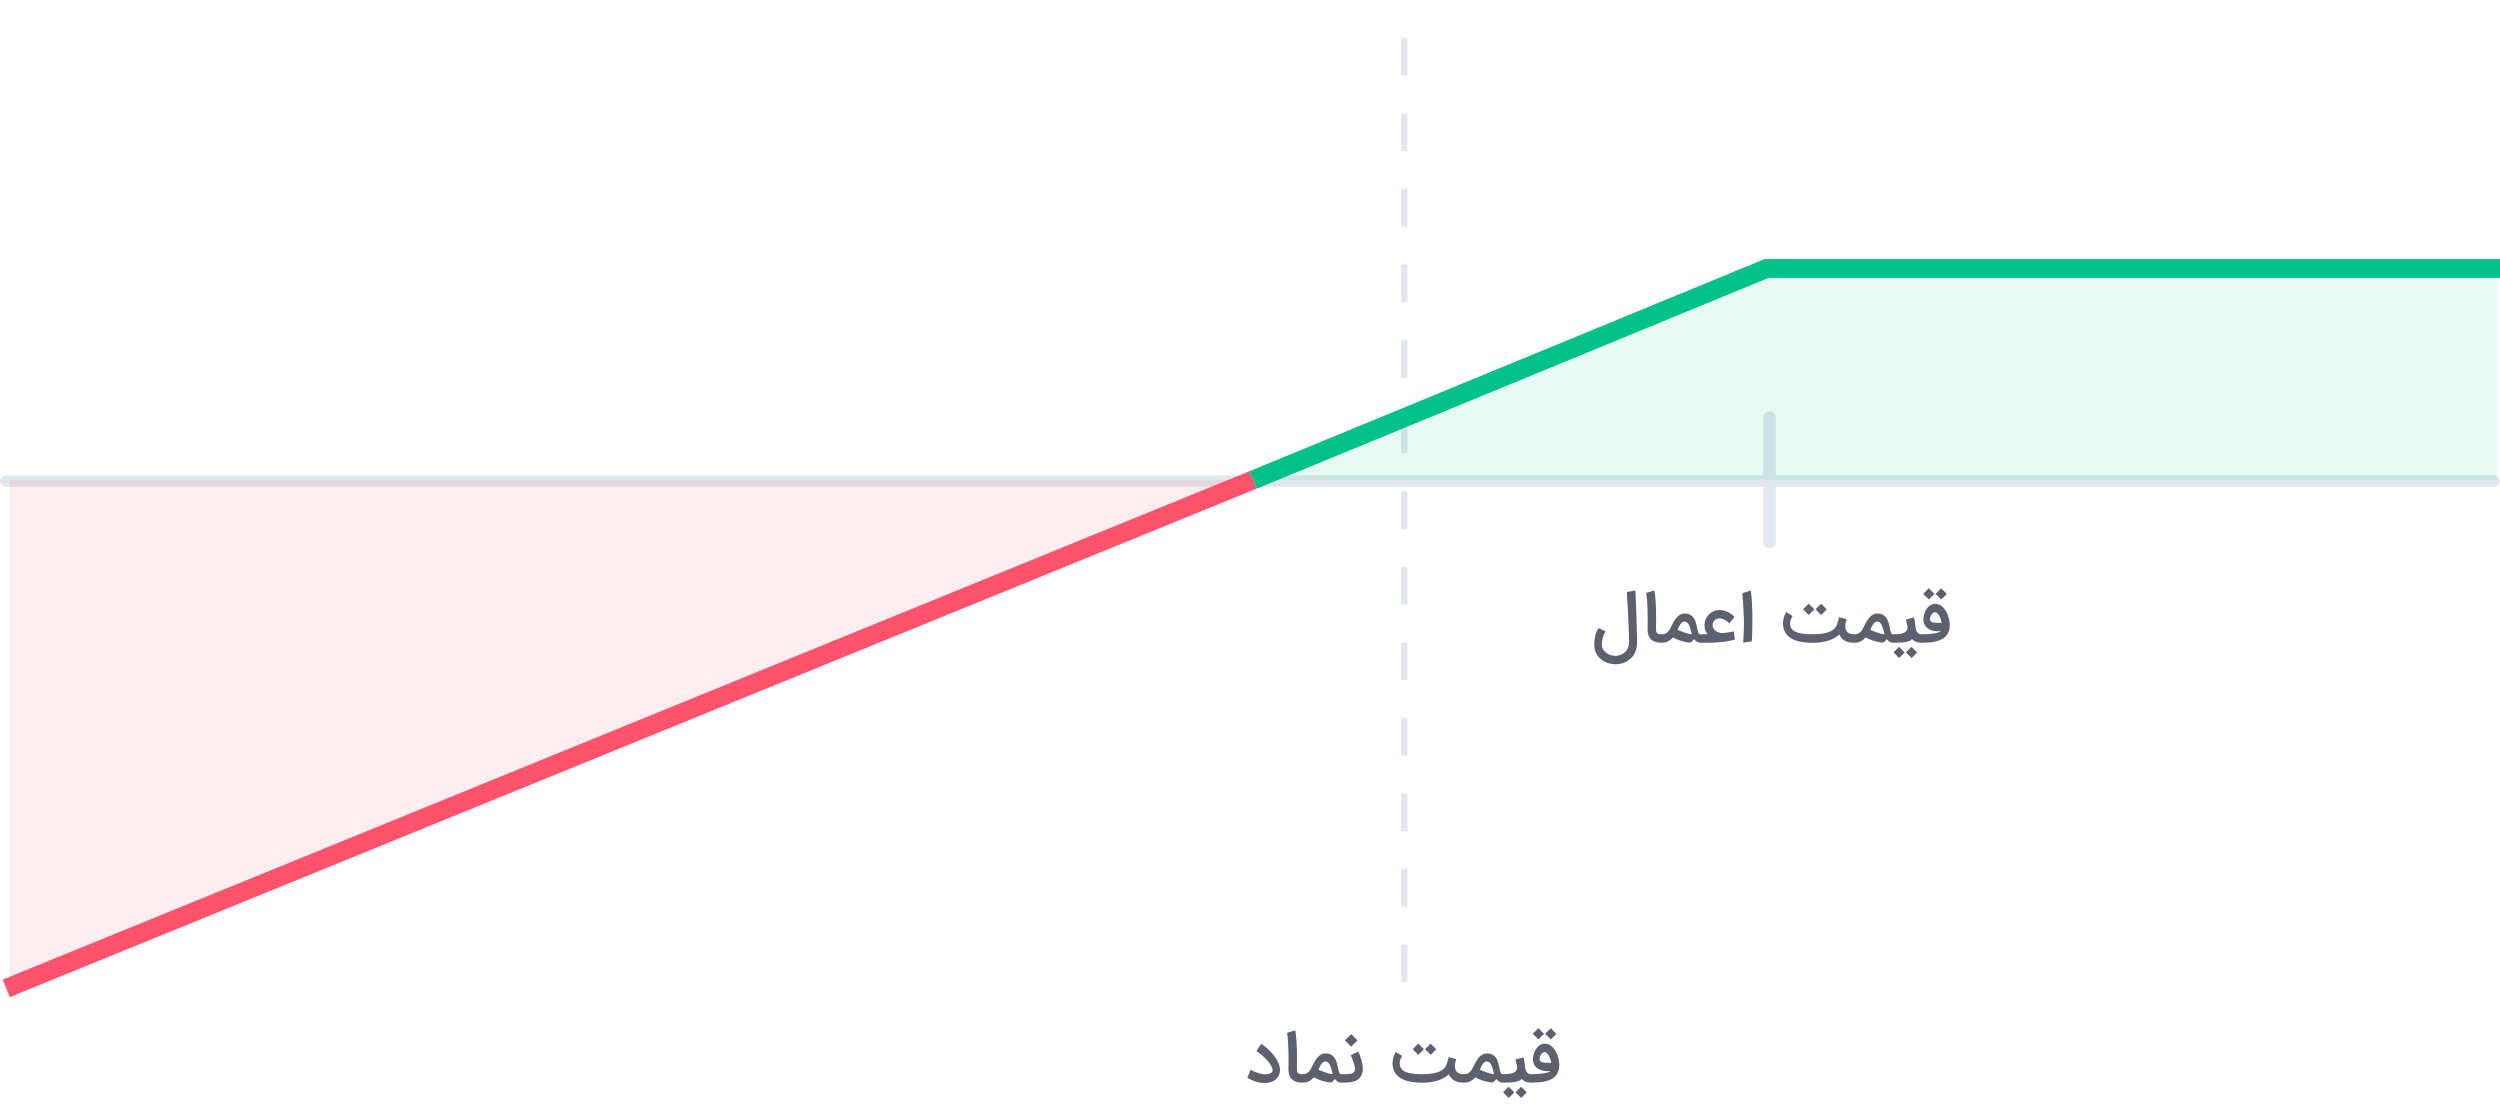<svg width="397" height="176" viewBox="0 0 397 176" fill="none" xmlns="http://www.w3.org/2000/svg">
<rect x="396.546" y="75.942" width="0.907" height="396.093" rx="0.454" transform="rotate(90 396.546 75.942)" fill="#E2E7ED" stroke="#E2E7ED" stroke-width="0.907"/>
<path d="M223 156L223 0" stroke="#E2E7ED" stroke-dasharray="6 6"/>
<rect x="281.5" y="86.594" width="1" height="20.773" rx="0.5" transform="rotate(-180 281.5 86.594)" fill="#E2E7ED" stroke="#E2E7ED"/>
<path d="M254.972 100.258C254.767 100.564 254.616 100.898 254.518 101.259C254.421 101.621 254.372 101.981 254.372 102.339C254.372 102.625 254.438 102.878 254.571 103.101C254.703 103.327 254.871 103.517 255.077 103.67C255.282 103.826 255.51 103.945 255.76 104.025C256.011 104.108 256.254 104.15 256.491 104.15C256.731 104.15 256.979 104.108 257.237 104.025C257.498 103.945 257.736 103.816 257.951 103.638C258.167 103.465 258.345 103.238 258.484 102.96C258.623 102.685 258.692 102.351 258.692 101.958C258.692 101.684 258.687 101.36 258.677 100.988C258.666 100.616 258.652 100.221 258.635 99.804C258.621 99.383 258.604 98.95 258.583 98.504C258.562 98.059 258.541 97.624 258.52 97.2C258.496 96.703 258.466 96.184 258.431 95.645C258.4 95.103 258.369 94.56 258.338 94.018L259.699 93.762C259.724 94.332 259.748 94.899 259.772 95.463C259.8 96.023 259.823 96.562 259.84 97.08C259.854 97.522 259.868 97.974 259.882 98.437C259.899 98.899 259.913 99.348 259.924 99.783C259.938 100.214 259.948 100.619 259.955 100.998C259.965 101.378 259.971 101.705 259.971 101.979C259.971 102.418 259.918 102.809 259.814 103.153C259.713 103.498 259.576 103.798 259.402 104.056C259.228 104.317 259.025 104.538 258.791 104.718C258.562 104.899 258.318 105.047 258.061 105.162C257.807 105.277 257.548 105.358 257.284 105.407C257.019 105.459 256.765 105.485 256.522 105.485C256.289 105.485 256.044 105.459 255.786 105.407C255.532 105.355 255.28 105.275 255.03 105.167C254.779 105.059 254.541 104.92 254.315 104.75C254.089 104.583 253.889 104.383 253.715 104.15C253.545 103.917 253.411 103.649 253.313 103.346C253.216 103.058 253.167 102.732 253.167 102.371C253.167 102.36 253.167 102.348 253.167 102.334C253.167 102.111 253.179 101.884 253.204 101.651C253.231 101.418 253.273 101.188 253.329 100.962C253.385 100.736 253.454 100.518 253.538 100.31C253.621 100.101 253.724 99.91 253.845 99.736L254.972 100.258ZM264.001 102.063H263.792C263.086 102.063 262.55 101.885 262.185 101.531C261.82 101.176 261.635 100.64 261.632 99.924C261.632 99.812 261.635 99.63 261.642 99.376C261.649 99.118 261.653 98.805 261.653 98.437C261.653 98.218 261.651 97.983 261.648 97.732C261.644 97.478 261.639 97.221 261.632 96.96C261.625 96.696 261.615 96.433 261.601 96.172C261.59 95.908 261.576 95.654 261.559 95.411C261.541 95.164 261.521 94.934 261.496 94.722C261.472 94.506 261.444 94.317 261.413 94.153L262.722 93.762C262.761 93.964 262.795 94.211 262.827 94.503C262.858 94.791 262.886 95.101 262.91 95.431C262.935 95.762 262.952 96.099 262.962 96.444C262.976 96.784 262.983 97.106 262.983 97.409C262.983 97.593 262.985 97.79 262.988 97.998C262.992 98.204 262.994 98.385 262.994 98.541C262.994 98.673 262.992 98.798 262.988 98.917C262.988 99.031 262.987 99.143 262.983 99.251C262.983 99.358 262.981 99.465 262.978 99.569C262.978 99.673 262.978 99.779 262.978 99.887C262.978 99.915 262.978 99.943 262.978 99.971C262.978 100.096 262.99 100.207 263.015 100.305C263.042 100.402 263.089 100.484 263.155 100.55C263.221 100.612 263.305 100.658 263.406 100.685C263.51 100.713 263.63 100.727 263.766 100.727H264.001V102.063ZM266.408 100.023C266.523 100.071 266.671 100.132 266.851 100.205C267.032 100.278 267.227 100.351 267.436 100.425C267.645 100.498 267.855 100.564 268.067 100.623C268.283 100.678 268.479 100.713 268.657 100.727C268.622 100.581 268.585 100.43 268.547 100.273C268.512 100.113 268.472 99.958 268.427 99.809C268.382 99.659 268.331 99.518 268.276 99.386C268.22 99.251 268.154 99.132 268.078 99.031C268.005 98.931 267.919 98.851 267.822 98.791C267.725 98.732 267.615 98.703 267.493 98.703C267.354 98.703 267.229 98.748 267.118 98.838C267.01 98.929 266.911 99.042 266.82 99.178C266.733 99.31 266.655 99.452 266.585 99.605C266.519 99.758 266.46 99.898 266.408 100.023ZM268.391 102.047C268.21 102.044 267.998 102.018 267.754 101.969C267.511 101.924 267.262 101.863 267.008 101.786C266.758 101.71 266.516 101.623 266.283 101.525C266.053 101.428 265.858 101.325 265.698 101.218C265.563 101.353 265.431 101.473 265.302 101.578C265.173 101.682 265.039 101.771 264.9 101.844C264.761 101.913 264.61 101.967 264.446 102.005C264.286 102.044 264.104 102.063 263.898 102.063H263.794V100.727H263.898C264.152 100.727 264.365 100.68 264.535 100.586C264.705 100.489 264.851 100.364 264.973 100.211C265.095 100.058 265.201 99.885 265.291 99.694C265.385 99.503 265.481 99.311 265.578 99.12C265.676 98.918 265.787 98.717 265.912 98.515C266.038 98.313 266.178 98.132 266.335 97.972C266.495 97.809 266.674 97.677 266.872 97.576C267.071 97.475 267.293 97.424 267.54 97.424C267.864 97.424 268.135 97.482 268.354 97.597C268.577 97.708 268.761 97.863 268.907 98.061C269.057 98.256 269.175 98.485 269.262 98.75C269.349 99.014 269.422 99.299 269.481 99.605C269.516 99.783 269.549 99.941 269.58 100.08C269.611 100.216 269.646 100.332 269.685 100.43C269.726 100.527 269.77 100.602 269.815 100.654C269.864 100.703 269.921 100.727 269.987 100.727H270.149V102.063H269.951C269.759 102.059 269.589 102.007 269.439 101.906C269.293 101.802 269.158 101.665 269.032 101.494C268.994 101.529 268.949 101.576 268.897 101.635C268.848 101.694 268.794 101.753 268.735 101.812C268.679 101.868 268.622 101.918 268.563 101.964C268.504 102.009 268.446 102.037 268.391 102.047ZM274.609 99C274.484 98.854 274.338 98.722 274.171 98.604C274.032 98.503 273.87 98.412 273.686 98.332C273.502 98.249 273.3 98.207 273.081 98.207C272.903 98.207 272.747 98.235 272.611 98.291C272.476 98.343 272.361 98.416 272.267 98.51C272.173 98.6 272.1 98.706 272.048 98.828C271.996 98.95 271.964 99.08 271.954 99.219C271.95 99.244 271.949 99.268 271.949 99.292C271.949 99.456 271.992 99.616 272.079 99.772C272.166 99.925 272.288 100.063 272.444 100.185C272.601 100.303 272.782 100.393 272.987 100.456C273.154 100.508 273.323 100.534 273.493 100.534C273.531 100.534 273.569 100.532 273.608 100.529C273.809 100.515 274.011 100.494 274.213 100.466C274.418 100.435 274.604 100.405 274.771 100.378L275.329 100.268L275.491 101.567C275.276 101.623 275.034 101.68 274.766 101.739C274.498 101.798 274.19 101.852 273.843 101.901C273.498 101.946 273.107 101.985 272.669 102.016C272.23 102.047 271.733 102.063 271.176 102.063H269.935V100.727H270.164L271.161 100.722C270.973 100.503 270.844 100.278 270.775 100.049C270.709 99.816 270.676 99.56 270.676 99.282C270.676 98.955 270.736 98.645 270.858 98.353C270.98 98.061 271.147 97.805 271.359 97.586C271.575 97.367 271.829 97.193 272.121 97.064C272.416 96.936 272.736 96.871 273.081 96.871C273.251 96.871 273.415 96.887 273.571 96.918C273.731 96.95 273.883 96.992 274.025 97.044C274.168 97.096 274.302 97.155 274.427 97.221C274.556 97.287 274.672 97.353 274.776 97.419C274.898 97.499 275.016 97.585 275.131 97.675C275.246 97.765 275.354 97.861 275.455 97.962L274.609 99ZM278.026 93.762C278.113 94.426 278.174 95.061 278.208 95.666C278.243 96.268 278.264 96.858 278.271 97.435C278.278 97.925 278.28 98.379 278.276 98.797C278.276 99.214 278.273 99.604 278.266 99.965C278.259 100.324 278.248 100.659 278.234 100.972C278.22 101.282 278.207 101.572 278.193 101.844L276.826 102.052C276.899 100.905 276.935 99.891 276.935 99.011C276.935 98.656 276.93 98.324 276.92 98.014C276.892 97.301 276.86 96.632 276.826 96.005C276.791 95.376 276.744 94.774 276.685 94.2L278.026 93.762ZM294.404 102.063C294.115 102.063 293.852 102.038 293.616 101.99C293.383 101.941 293.171 101.865 292.979 101.76C292.788 101.652 292.618 101.517 292.468 101.353C292.318 101.186 292.186 100.986 292.071 100.753C291.115 101.637 289.684 102.078 287.778 102.078C286.689 102.071 285.788 101.938 285.075 101.677C284.365 101.412 283.842 101.007 283.504 100.461C283.358 100.2 283.258 99.929 283.202 99.647C283.16 99.442 283.139 99.237 283.139 99.031C283.139 98.951 283.144 98.821 283.155 98.64C283.169 98.459 283.219 98.233 283.306 97.962C283.393 97.687 283.508 97.428 283.651 97.184L284.658 97.816C284.557 97.983 284.473 98.15 284.407 98.317C284.341 98.484 284.299 98.651 284.282 98.818C284.275 98.88 284.271 98.943 284.271 99.005C284.271 99.11 284.284 99.23 284.308 99.365C284.336 99.501 284.402 99.651 284.506 99.814C284.604 99.978 284.751 100.117 284.95 100.231C285.148 100.346 285.388 100.44 285.67 100.513C285.955 100.586 286.275 100.64 286.63 100.675C286.984 100.71 287.367 100.727 287.778 100.727C288.15 100.727 288.503 100.713 288.837 100.685C289.171 100.658 289.48 100.614 289.765 100.555C290.054 100.492 290.315 100.414 290.548 100.32C290.781 100.223 290.981 100.105 291.148 99.965C291.301 99.847 291.424 99.71 291.518 99.553C291.612 99.397 291.691 99.233 291.753 99.063C291.816 98.889 291.868 98.712 291.91 98.531C291.951 98.35 291.997 98.176 292.045 98.009L293.245 98.332C293.179 98.517 293.127 98.704 293.089 98.896C293.054 99.07 293.037 99.238 293.037 99.402C293.037 99.419 293.037 99.477 293.037 99.574C293.037 99.668 293.061 99.793 293.11 99.95C293.158 100.103 293.237 100.238 293.344 100.357C293.452 100.471 293.593 100.562 293.767 100.628C293.944 100.694 294.16 100.727 294.414 100.727H294.602V102.063H294.404ZM288.117 96.762L287.23 97.649L286.332 96.757L287.219 95.865L288.117 96.762ZM290.089 96.767L289.202 97.659L288.304 96.762L289.191 95.875L290.089 96.767ZM297.006 100.023C297.12 100.071 297.268 100.132 297.449 100.205C297.63 100.278 297.825 100.351 298.033 100.425C298.242 100.498 298.453 100.564 298.665 100.623C298.88 100.678 299.077 100.713 299.254 100.727C299.22 100.581 299.183 100.43 299.145 100.273C299.11 100.113 299.07 99.958 299.025 99.809C298.98 99.659 298.929 99.518 298.873 99.386C298.818 99.251 298.752 99.132 298.675 99.031C298.602 98.931 298.517 98.851 298.42 98.791C298.322 98.732 298.213 98.703 298.091 98.703C297.952 98.703 297.827 98.748 297.715 98.838C297.607 98.929 297.508 99.042 297.418 99.178C297.331 99.31 297.253 99.452 297.183 99.605C297.117 99.758 297.058 99.898 297.006 100.023ZM298.988 102.047C298.807 102.044 298.595 102.018 298.352 101.969C298.108 101.924 297.86 101.863 297.606 101.786C297.355 101.71 297.113 101.623 296.88 101.525C296.651 101.428 296.456 101.325 296.296 101.218C296.16 101.353 296.028 101.473 295.9 101.578C295.771 101.682 295.637 101.771 295.498 101.844C295.359 101.913 295.207 101.967 295.044 102.005C294.884 102.044 294.701 102.063 294.496 102.063H294.392V100.727H294.496C294.75 100.727 294.962 100.68 295.133 100.586C295.303 100.489 295.449 100.364 295.571 100.211C295.693 100.058 295.799 99.885 295.889 99.694C295.983 99.503 296.079 99.311 296.176 99.12C296.273 98.918 296.385 98.717 296.51 98.515C296.635 98.313 296.776 98.132 296.933 97.972C297.093 97.809 297.272 97.677 297.47 97.576C297.668 97.475 297.891 97.424 298.138 97.424C298.461 97.424 298.733 97.482 298.952 97.597C299.174 97.708 299.359 97.863 299.505 98.061C299.654 98.256 299.773 98.485 299.86 98.75C299.947 99.014 300.02 99.299 300.079 99.605C300.113 99.783 300.147 99.941 300.178 100.08C300.209 100.216 300.244 100.332 300.282 100.43C300.324 100.527 300.367 100.602 300.413 100.654C300.461 100.703 300.519 100.727 300.585 100.727H300.747V102.063H300.548C300.357 102.059 300.187 102.007 300.037 101.906C299.891 101.802 299.755 101.665 299.63 101.494C299.592 101.529 299.547 101.576 299.494 101.635C299.446 101.694 299.392 101.753 299.333 101.812C299.277 101.868 299.22 101.918 299.16 101.964C299.101 102.009 299.044 102.037 298.988 102.047ZM305.186 100.727V102.063H305.082C304.745 102.063 304.459 102.009 304.226 101.901C303.993 101.793 303.795 101.654 303.632 101.484C303.517 101.63 303.346 101.743 303.12 101.823C302.898 101.899 302.649 101.955 302.374 101.99C302.099 102.028 301.816 102.049 301.524 102.052C301.235 102.059 300.969 102.063 300.725 102.063H300.532V100.727H300.725C301.132 100.727 301.475 100.705 301.753 100.659C302.032 100.611 302.256 100.541 302.426 100.451C302.6 100.36 302.725 100.247 302.802 100.111C302.878 99.972 302.917 99.812 302.917 99.632C302.917 99.513 302.894 99.357 302.849 99.162C302.804 98.964 302.736 98.71 302.645 98.4L303.929 98.04C303.974 98.193 304.009 98.329 304.033 98.447C304.061 98.562 304.082 98.678 304.096 98.797C304.113 98.912 304.127 99.037 304.138 99.172C304.152 99.305 304.165 99.463 304.179 99.647C304.19 99.758 304.216 99.878 304.258 100.007C304.299 100.132 304.357 100.249 304.43 100.357C304.506 100.461 304.598 100.55 304.706 100.623C304.814 100.692 304.939 100.727 305.082 100.727H305.186ZM302.473 103.607L301.586 104.494L300.689 103.602L301.576 102.71L302.473 103.607ZM304.445 103.612L303.558 104.505L302.661 103.607L303.548 102.72L304.445 103.612ZM305.099 100.727C305.464 100.727 305.816 100.717 306.153 100.696C306.49 100.671 306.798 100.638 307.076 100.597C307.355 100.555 307.595 100.505 307.796 100.445C307.998 100.386 308.149 100.32 308.25 100.247H307.718C307.412 100.247 307.12 100.209 306.842 100.132C306.567 100.052 306.325 99.934 306.116 99.778C305.908 99.621 305.741 99.426 305.616 99.193C305.494 98.957 305.433 98.682 305.433 98.369C305.433 98.184 305.452 97.995 305.49 97.8C305.529 97.605 305.586 97.416 305.662 97.231C305.739 97.047 305.831 96.873 305.939 96.71C306.047 96.546 306.17 96.404 306.309 96.282C306.449 96.157 306.602 96.059 306.769 95.99C306.936 95.917 307.116 95.88 307.311 95.88C307.551 95.88 307.776 95.931 307.984 96.031C308.193 96.132 308.382 96.27 308.553 96.444C308.723 96.614 308.875 96.812 309.007 97.038C309.139 97.264 309.25 97.503 309.341 97.753C309.431 98.004 309.499 98.259 309.544 98.52C309.593 98.778 309.617 99.023 309.617 99.256C309.617 99.652 309.562 99.997 309.45 100.289C309.342 100.581 309.189 100.831 308.991 101.04C308.796 101.249 308.562 101.419 308.287 101.551C308.016 101.684 307.715 101.788 307.384 101.865C307.054 101.941 306.699 101.993 306.32 102.021C305.944 102.049 305.555 102.063 305.151 102.063H304.974V100.727H305.099ZM307.311 97.226C307.294 97.223 307.276 97.221 307.259 97.221C307.189 97.221 307.109 97.249 307.019 97.305C306.929 97.36 306.842 97.44 306.758 97.544C306.675 97.649 306.607 97.767 306.555 97.899C306.502 98.028 306.476 98.155 306.476 98.28C306.476 98.287 306.476 98.294 306.476 98.301C306.476 98.426 306.504 98.529 306.56 98.609C306.616 98.685 306.69 98.745 306.784 98.786C306.882 98.828 306.993 98.858 307.118 98.875C307.247 98.892 307.382 98.904 307.525 98.912C307.619 98.915 307.716 98.917 307.817 98.917C307.866 98.917 307.941 98.917 308.042 98.917C308.146 98.913 308.252 98.908 308.36 98.901C308.329 98.776 308.283 98.621 308.224 98.437C308.169 98.249 308.097 98.068 308.01 97.894C307.927 97.717 307.826 97.564 307.708 97.435C307.593 97.306 307.461 97.237 307.311 97.226ZM307.186 94.31L306.299 95.197L305.402 94.305L306.289 93.412L307.186 94.31ZM309.158 94.315L308.271 95.207L307.374 94.31L308.261 93.423L309.158 94.315Z" fill="#5D606D"/>
<path d="M396.5 76.208H199L280.5 42.641H396.5V76.208Z" fill="#00C288" fill-opacity="0.1"/>
<path d="M199 76.203L1 156.946" stroke="#FF526D" stroke-width="3"/>
<path d="M199 76.208L280.5 42.641H397" stroke="#00C288" stroke-width="3"/>
<path d="M1.5 76.203V156.946L198.5 76.203H1.5Z" fill="#FF526D" fill-opacity="0.1"/>
<path d="M198.619 169.868C198.751 169.951 198.909 170.037 199.094 170.123C199.281 170.21 199.474 170.289 199.673 170.358C199.874 170.428 200.071 170.485 200.262 170.53C200.457 170.576 200.627 170.598 200.774 170.598C200.833 170.598 200.906 170.597 200.993 170.593C201.08 170.59 201.172 170.583 201.269 170.572C201.367 170.558 201.464 170.539 201.561 170.515C201.659 170.487 201.746 170.45 201.822 170.405C201.902 170.357 201.967 170.297 202.015 170.228C202.064 170.155 202.09 170.066 202.094 169.962C202.094 169.955 202.094 169.95 202.094 169.946C202.094 169.807 202.054 169.65 201.974 169.477C201.897 169.299 201.791 169.115 201.655 168.923C201.52 168.729 201.363 168.534 201.186 168.339C201.008 168.144 200.824 167.958 200.633 167.781C200.441 167.6 200.248 167.435 200.054 167.285C199.862 167.132 199.683 167.003 199.516 166.899L200.294 165.746C200.614 165.965 200.928 166.212 201.238 166.487C201.551 166.762 201.838 167.056 202.099 167.369C202.363 167.678 202.591 168.002 202.782 168.339C202.977 168.677 203.116 169.017 203.2 169.362C203.245 169.56 203.267 169.75 203.267 169.93C203.267 170.104 203.234 170.313 203.168 170.557C203.106 170.8 202.961 171.04 202.735 171.277C202.509 171.51 202.222 171.689 201.874 171.814C201.575 171.922 201.247 171.976 200.888 171.976C200.829 171.976 200.768 171.974 200.706 171.97C200.476 171.97 200.243 171.948 200.007 171.903C199.77 171.861 199.537 171.802 199.307 171.725C199.081 171.649 198.862 171.562 198.65 171.464C198.441 171.363 198.247 171.257 198.066 171.146L198.619 169.868ZM206.969 171.918H206.761C206.055 171.918 205.519 171.741 205.154 171.386C204.789 171.031 204.604 170.496 204.601 169.779C204.601 169.668 204.604 169.485 204.611 169.231C204.618 168.974 204.622 168.661 204.622 168.292C204.622 168.073 204.62 167.838 204.616 167.588C204.613 167.334 204.608 167.077 204.601 166.816C204.594 166.551 204.583 166.289 204.569 166.028C204.559 165.763 204.545 165.51 204.528 165.266C204.51 165.019 204.489 164.79 204.465 164.577C204.441 164.362 204.413 164.172 204.382 164.009L205.691 163.617C205.729 163.819 205.764 164.066 205.795 164.358C205.827 164.647 205.855 164.957 205.879 165.287C205.903 165.617 205.921 165.955 205.931 166.299C205.945 166.64 205.952 166.962 205.952 167.264C205.952 167.449 205.954 167.645 205.957 167.854C205.961 168.059 205.962 168.24 205.962 168.397C205.962 168.529 205.961 168.654 205.957 168.772C205.957 168.887 205.955 168.998 205.952 169.106C205.952 169.214 205.95 169.32 205.947 169.424C205.947 169.529 205.947 169.635 205.947 169.743C205.947 169.77 205.947 169.798 205.947 169.826C205.947 169.951 205.959 170.063 205.983 170.16C206.011 170.257 206.058 170.339 206.124 170.405C206.19 170.468 206.274 170.513 206.375 170.541C206.479 170.569 206.599 170.583 206.735 170.583H206.969V171.918ZM209.377 169.878C209.492 169.927 209.639 169.988 209.82 170.061C210.001 170.134 210.196 170.207 210.405 170.28C210.613 170.353 210.824 170.419 211.036 170.478C211.252 170.534 211.448 170.569 211.625 170.583C211.591 170.437 211.554 170.285 211.516 170.129C211.481 169.969 211.441 169.814 211.396 169.664C211.351 169.515 211.3 169.374 211.245 169.242C211.189 169.106 211.123 168.988 211.046 168.887C210.973 168.786 210.888 168.706 210.791 168.647C210.693 168.588 210.584 168.558 210.462 168.558C210.323 168.558 210.198 168.603 210.086 168.694C209.978 168.784 209.879 168.897 209.789 169.033C209.702 169.165 209.624 169.308 209.554 169.461C209.488 169.614 209.429 169.753 209.377 169.878ZM211.359 171.903C211.178 171.899 210.966 171.873 210.723 171.824C210.479 171.779 210.231 171.718 209.977 171.642C209.726 171.565 209.485 171.478 209.252 171.381C209.022 171.283 208.827 171.181 208.667 171.073C208.532 171.209 208.399 171.329 208.271 171.433C208.142 171.537 208.008 171.626 207.869 171.699C207.73 171.769 207.578 171.823 207.415 171.861C207.255 171.899 207.072 171.918 206.867 171.918H206.763V170.583H206.867C207.121 170.583 207.333 170.536 207.504 170.442C207.674 170.344 207.82 170.219 207.942 170.066C208.064 169.913 208.17 169.741 208.26 169.55C208.354 169.358 208.45 169.167 208.547 168.976C208.645 168.774 208.756 168.572 208.881 168.37C209.006 168.169 209.147 167.988 209.304 167.828C209.464 167.664 209.643 167.532 209.841 167.431C210.039 167.33 210.262 167.28 210.509 167.28C210.832 167.28 211.104 167.337 211.323 167.452C211.545 167.563 211.73 167.718 211.876 167.917C212.025 168.111 212.144 168.341 212.231 168.605C212.318 168.87 212.391 169.155 212.45 169.461C212.485 169.638 212.518 169.797 212.549 169.936C212.58 170.071 212.615 170.188 212.653 170.285C212.695 170.383 212.738 170.457 212.784 170.51C212.832 170.558 212.89 170.583 212.956 170.583H213.118V171.918H212.919C212.728 171.915 212.558 171.863 212.408 171.762C212.262 171.657 212.126 171.52 212.001 171.35C211.963 171.384 211.918 171.431 211.865 171.49C211.817 171.55 211.763 171.609 211.704 171.668C211.648 171.723 211.591 171.774 211.532 171.819C211.472 171.864 211.415 171.892 211.359 171.903ZM212.903 170.583H213.743C213.907 170.583 214.074 170.574 214.244 170.557C214.418 170.536 214.575 170.496 214.714 170.437C214.853 170.374 214.966 170.285 215.053 170.17C215.143 170.056 215.189 169.903 215.189 169.711C215.189 169.621 215.17 169.494 215.131 169.33C215.093 169.167 215.043 168.986 214.98 168.788C214.917 168.59 214.843 168.384 214.756 168.172C214.672 167.96 214.583 167.762 214.49 167.577L215.695 166.983C215.782 167.181 215.869 167.391 215.956 167.614C216.043 167.837 216.119 168.066 216.185 168.303C216.255 168.536 216.31 168.77 216.352 169.007C216.394 169.243 216.415 169.475 216.415 169.701C216.415 170.09 216.349 170.426 216.217 170.708C216.084 170.986 215.9 171.216 215.663 171.397C215.427 171.574 215.143 171.704 214.813 171.788C214.486 171.875 214.126 171.918 213.733 171.918H212.903V170.583ZM215.57 165.214L214.568 166.216L213.571 165.214L214.568 164.217L215.57 165.214ZM232.404 171.918C232.115 171.918 231.852 171.894 231.616 171.845C231.383 171.797 231.171 171.72 230.979 171.616C230.788 171.508 230.618 171.372 230.468 171.209C230.318 171.042 230.186 170.842 230.071 170.609C229.115 171.492 227.684 171.934 225.778 171.934C224.689 171.927 223.788 171.793 223.075 171.532C222.365 171.268 221.842 170.863 221.504 170.317C221.358 170.056 221.258 169.784 221.202 169.503C221.16 169.297 221.139 169.092 221.139 168.887C221.139 168.807 221.144 168.677 221.155 168.496C221.169 168.315 221.219 168.089 221.306 167.817C221.393 167.543 221.508 167.283 221.651 167.04L222.658 167.671C222.557 167.838 222.473 168.005 222.407 168.172C222.341 168.339 222.299 168.506 222.282 168.673C222.275 168.736 222.271 168.798 222.271 168.861C222.271 168.965 222.284 169.085 222.308 169.221C222.336 169.357 222.402 169.506 222.506 169.67C222.604 169.833 222.751 169.972 222.95 170.087C223.148 170.202 223.388 170.296 223.67 170.369C223.955 170.442 224.275 170.496 224.63 170.53C224.984 170.565 225.367 170.583 225.778 170.583C226.15 170.583 226.503 170.569 226.837 170.541C227.171 170.513 227.48 170.47 227.765 170.41C228.054 170.348 228.315 170.27 228.548 170.176C228.781 170.078 228.981 169.96 229.148 169.821C229.301 169.703 229.424 169.565 229.518 169.409C229.612 169.252 229.691 169.089 229.753 168.918C229.816 168.744 229.868 168.567 229.91 168.386C229.951 168.205 229.997 168.031 230.045 167.864L231.245 168.188C231.179 168.372 231.127 168.56 231.089 168.751C231.054 168.925 231.037 169.094 231.037 169.257C231.037 169.275 231.037 169.332 231.037 169.43C231.037 169.523 231.061 169.649 231.11 169.805C231.158 169.958 231.237 170.094 231.344 170.212C231.452 170.327 231.593 170.417 231.767 170.483C231.944 170.55 232.16 170.583 232.414 170.583H232.602V171.918H232.404ZM226.117 166.617L225.23 167.504L224.332 166.612L225.219 165.72L226.117 166.617ZM228.089 166.623L227.202 167.515L226.304 166.617L227.191 165.73L228.089 166.623ZM235.006 169.878C235.12 169.927 235.268 169.988 235.449 170.061C235.63 170.134 235.825 170.207 236.033 170.28C236.242 170.353 236.453 170.419 236.665 170.478C236.88 170.534 237.077 170.569 237.254 170.583C237.22 170.437 237.183 170.285 237.145 170.129C237.11 169.969 237.07 169.814 237.025 169.664C236.98 169.515 236.929 169.374 236.873 169.242C236.818 169.106 236.752 168.988 236.675 168.887C236.602 168.786 236.517 168.706 236.42 168.647C236.322 168.588 236.213 168.558 236.091 168.558C235.952 168.558 235.827 168.603 235.715 168.694C235.607 168.784 235.508 168.897 235.418 169.033C235.331 169.165 235.253 169.308 235.183 169.461C235.117 169.614 235.058 169.753 235.006 169.878ZM236.988 171.903C236.807 171.899 236.595 171.873 236.352 171.824C236.108 171.779 235.86 171.718 235.606 171.642C235.355 171.565 235.113 171.478 234.88 171.381C234.651 171.283 234.456 171.181 234.296 171.073C234.16 171.209 234.028 171.329 233.9 171.433C233.771 171.537 233.637 171.626 233.498 171.699C233.359 171.769 233.207 171.823 233.044 171.861C232.884 171.899 232.701 171.918 232.496 171.918H232.392V170.583H232.496C232.75 170.583 232.962 170.536 233.133 170.442C233.303 170.344 233.449 170.219 233.571 170.066C233.693 169.913 233.799 169.741 233.889 169.55C233.983 169.358 234.079 169.167 234.176 168.976C234.273 168.774 234.385 168.572 234.51 168.37C234.635 168.169 234.776 167.988 234.933 167.828C235.093 167.664 235.272 167.532 235.47 167.431C235.668 167.33 235.891 167.28 236.138 167.28C236.461 167.28 236.733 167.337 236.952 167.452C237.174 167.563 237.359 167.718 237.505 167.917C237.654 168.111 237.773 168.341 237.86 168.605C237.947 168.87 238.02 169.155 238.079 169.461C238.113 169.638 238.147 169.797 238.178 169.936C238.209 170.071 238.244 170.188 238.282 170.285C238.324 170.383 238.367 170.457 238.413 170.51C238.461 170.558 238.519 170.583 238.585 170.583H238.747V171.918H238.548C238.357 171.915 238.187 171.863 238.037 171.762C237.891 171.657 237.755 171.52 237.63 171.35C237.592 171.384 237.547 171.431 237.494 171.49C237.446 171.55 237.392 171.609 237.333 171.668C237.277 171.723 237.22 171.774 237.16 171.819C237.101 171.864 237.044 171.892 236.988 171.903ZM243.186 170.583V171.918H243.082C242.745 171.918 242.459 171.864 242.226 171.757C241.993 171.649 241.795 171.51 241.632 171.339C241.517 171.485 241.346 171.598 241.12 171.678C240.898 171.755 240.649 171.81 240.374 171.845C240.099 171.883 239.816 171.904 239.524 171.908C239.235 171.915 238.969 171.918 238.725 171.918H238.532V170.583H238.725C239.132 170.583 239.475 170.56 239.753 170.515C240.032 170.466 240.256 170.397 240.426 170.306C240.6 170.216 240.725 170.103 240.802 169.967C240.878 169.828 240.917 169.668 240.917 169.487C240.917 169.369 240.894 169.212 240.849 169.017C240.804 168.819 240.736 168.565 240.645 168.256L241.929 167.896C241.974 168.049 242.009 168.184 242.033 168.303C242.061 168.417 242.082 168.534 242.096 168.652C242.113 168.767 242.127 168.892 242.138 169.028C242.152 169.16 242.165 169.318 242.179 169.503C242.19 169.614 242.216 169.734 242.258 169.863C242.299 169.988 242.357 170.104 242.43 170.212C242.506 170.317 242.598 170.405 242.706 170.478C242.814 170.548 242.939 170.583 243.082 170.583H243.186ZM240.473 173.463L239.586 174.35L238.689 173.457L239.576 172.565L240.473 173.463ZM242.445 173.468L241.558 174.36L240.661 173.463L241.548 172.576L242.445 173.468ZM243.099 170.583C243.464 170.583 243.816 170.572 244.153 170.551C244.49 170.527 244.798 170.494 245.076 170.452C245.355 170.41 245.595 170.36 245.796 170.301C245.998 170.242 246.149 170.176 246.25 170.103H245.718C245.412 170.103 245.12 170.064 244.842 169.988C244.567 169.908 244.325 169.79 244.116 169.633C243.908 169.477 243.741 169.282 243.616 169.049C243.494 168.812 243.433 168.537 243.433 168.224C243.433 168.04 243.452 167.85 243.49 167.656C243.529 167.461 243.586 167.271 243.662 167.087C243.739 166.903 243.831 166.729 243.939 166.565C244.047 166.402 244.17 166.259 244.309 166.137C244.449 166.012 244.602 165.915 244.769 165.845C244.936 165.772 245.116 165.736 245.311 165.736C245.551 165.736 245.776 165.786 245.984 165.887C246.193 165.988 246.382 166.125 246.553 166.299C246.723 166.47 246.875 166.668 247.007 166.894C247.139 167.12 247.25 167.358 247.341 167.609C247.431 167.859 247.499 168.115 247.544 168.376C247.593 168.633 247.617 168.878 247.617 169.111C247.617 169.508 247.562 169.852 247.45 170.144C247.342 170.437 247.189 170.687 246.991 170.896C246.796 171.104 246.562 171.275 246.287 171.407C246.016 171.539 245.715 171.643 245.384 171.72C245.054 171.797 244.699 171.849 244.32 171.877C243.944 171.904 243.555 171.918 243.151 171.918H242.974V170.583H243.099ZM245.311 167.082C245.294 167.078 245.276 167.077 245.259 167.077C245.189 167.077 245.109 167.104 245.019 167.16C244.929 167.216 244.842 167.296 244.758 167.4C244.675 167.504 244.607 167.623 244.555 167.755C244.502 167.883 244.476 168.01 244.476 168.136C244.476 168.143 244.476 168.15 244.476 168.157C244.476 168.282 244.504 168.384 244.56 168.464C244.616 168.541 244.69 168.6 244.784 168.642C244.882 168.683 244.993 168.713 245.118 168.73C245.247 168.748 245.382 168.76 245.525 168.767C245.619 168.77 245.716 168.772 245.817 168.772C245.866 168.772 245.941 168.772 246.042 168.772C246.146 168.769 246.252 168.763 246.36 168.757C246.329 168.631 246.283 168.477 246.224 168.292C246.169 168.104 246.097 167.923 246.01 167.75C245.927 167.572 245.826 167.419 245.708 167.29C245.593 167.162 245.461 167.092 245.311 167.082ZM245.186 164.165L244.299 165.052L243.402 164.16L244.289 163.268L245.186 164.165ZM247.158 164.17L246.271 165.063L245.374 164.165L246.261 163.278L247.158 164.17Z" fill="#5D606D"/>
</svg>
